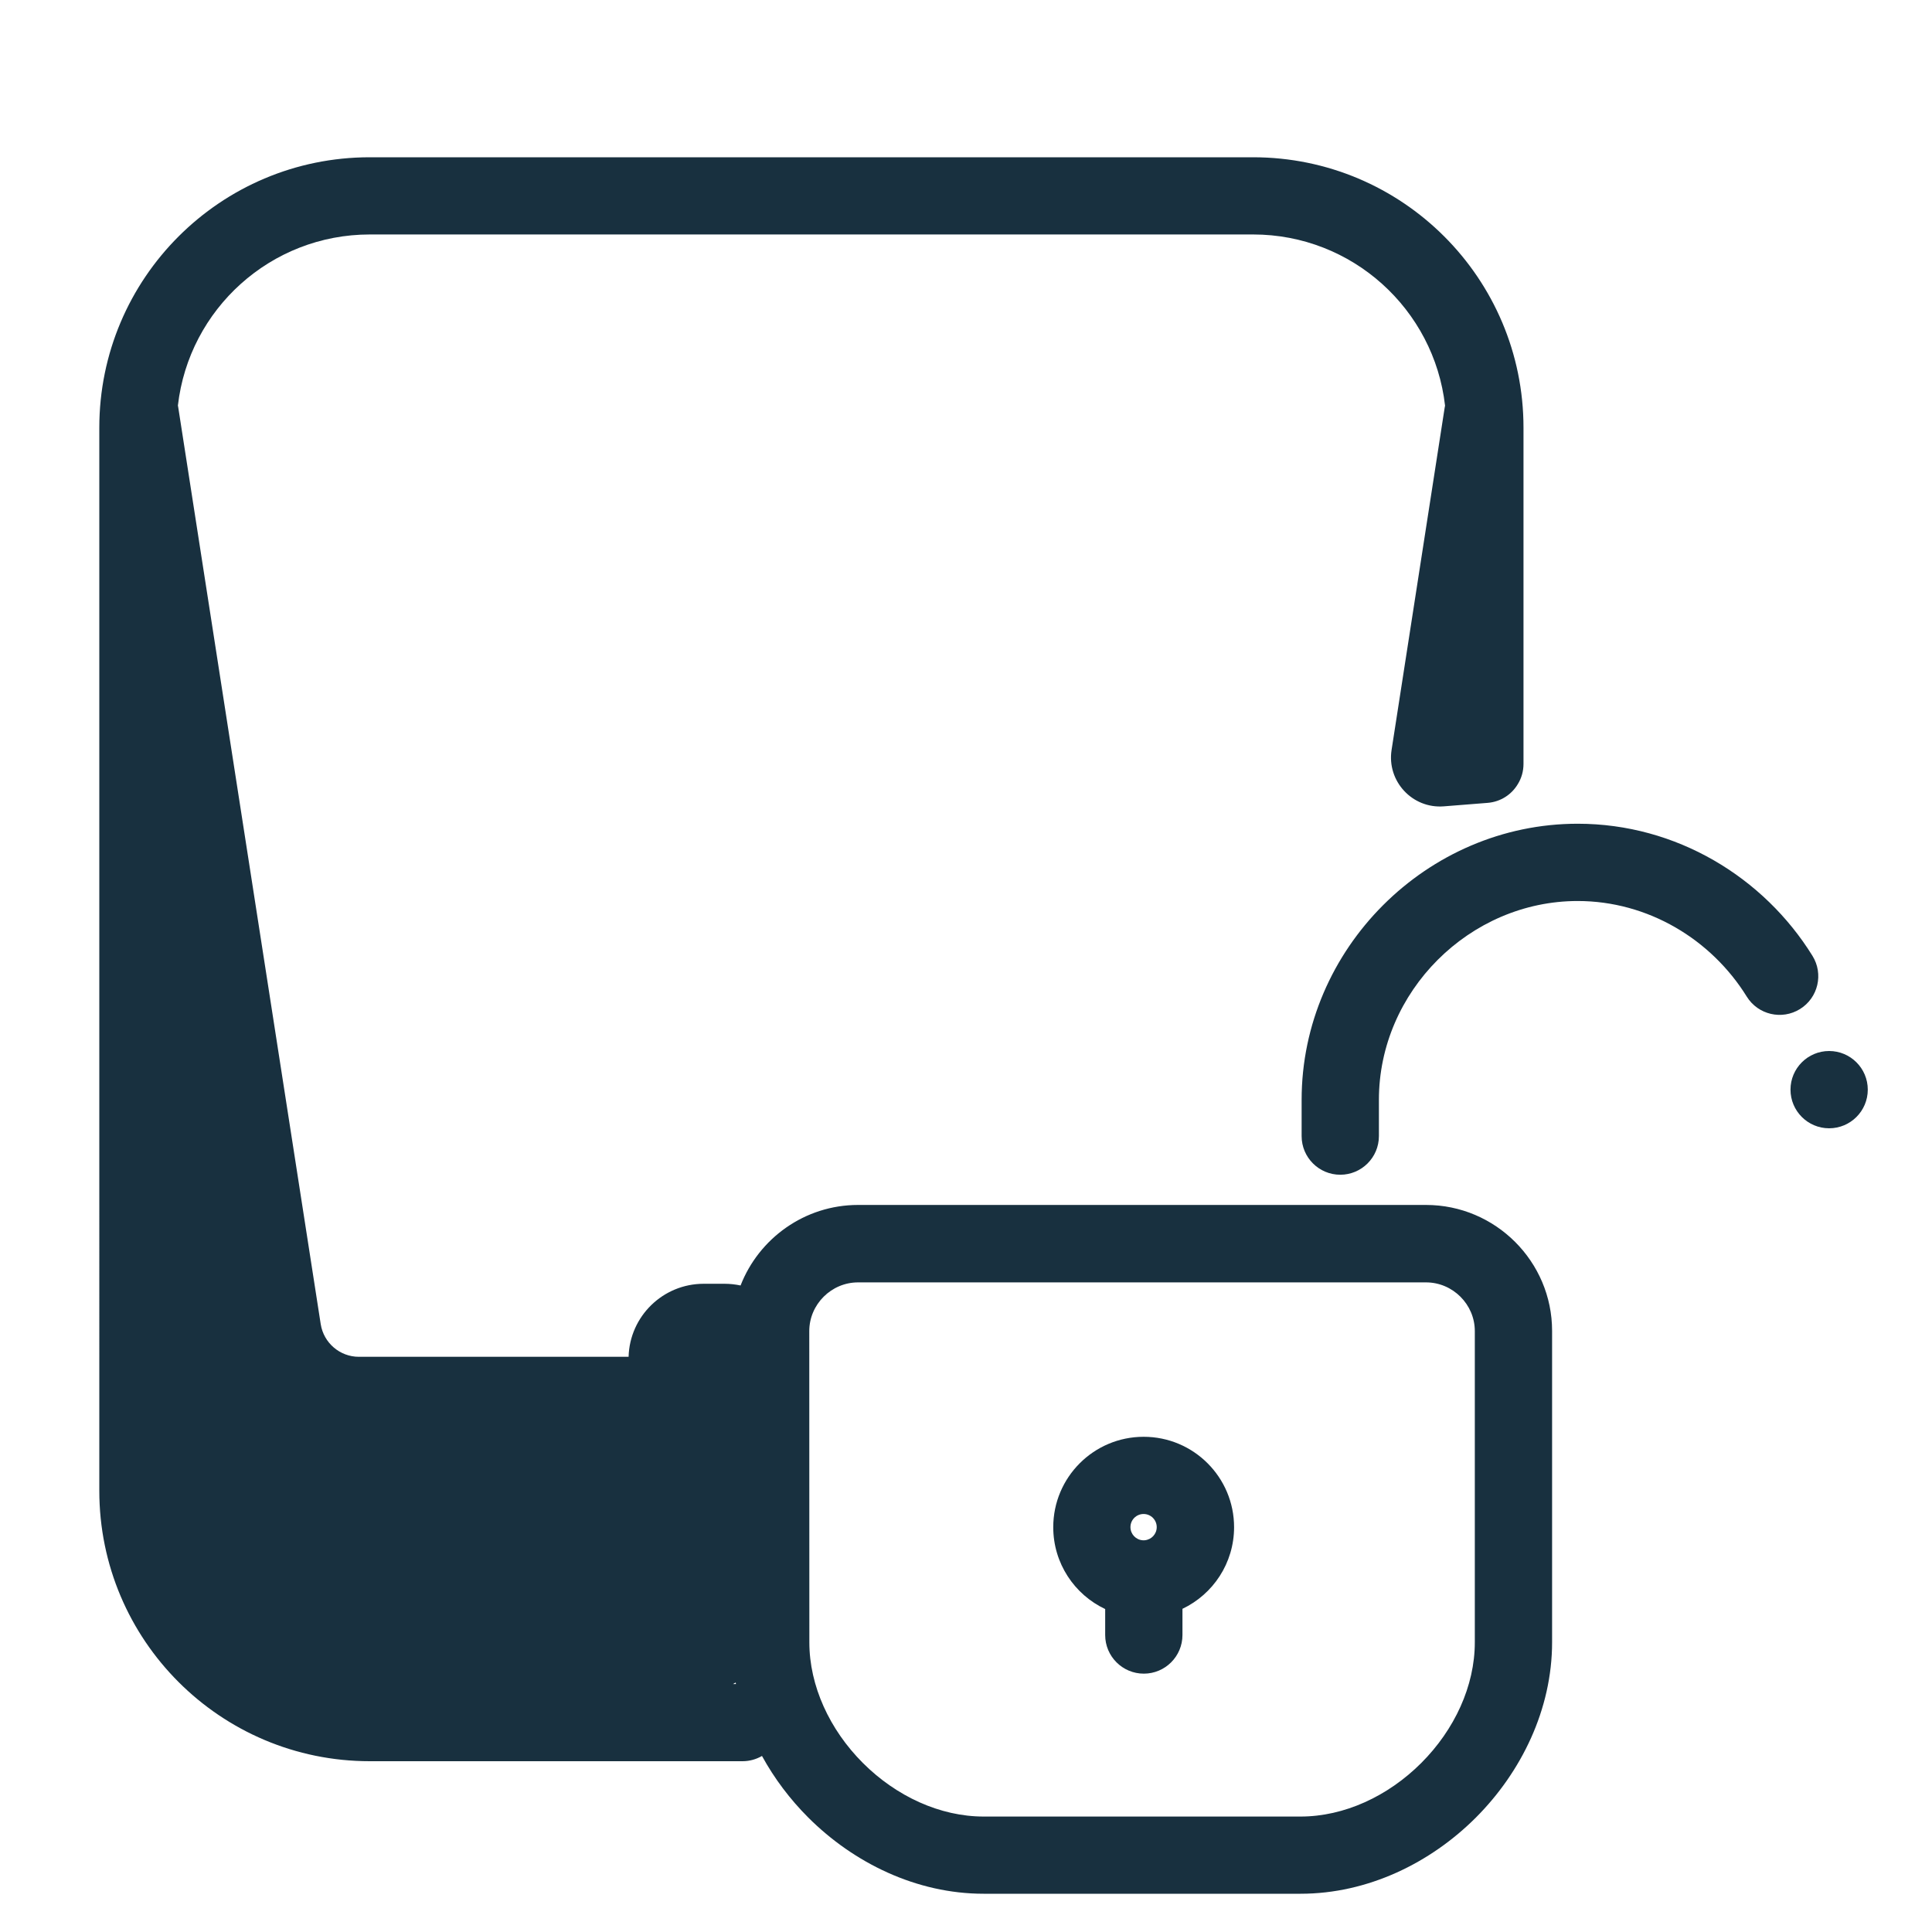 <svg fill="none" height="25" viewBox="0 0 25 25" width="25" xmlns="http://www.w3.org/2000/svg"><g fill="#18303f"><path clip-rule="evenodd" d="m15.969 19.761c0 .467-.273.869-.668 1.057v.339c0 .276-.224.5-.5.5-.276 0-.5-.224-.5-.5v-.336c-.397-.187-.672-.591-.672-1.059 0-.646.524-1.17 1.17-1.17.646 0 1.17.524 1.17 1.17zm-1.341 0c0-.094.076-.17.17-.17s.17.076.17.17c0 .09-.069.163-.157.17l-.011-0-.014 0c-.088-.006-.158-.08-.158-.17z" fill-rule="evenodd"/><path clip-rule="evenodd" d="m1.285 5.535c0-1.933 1.567-3.5 3.5-3.5h11.429c1.933 0 3.5 1.567 3.5 3.5v4.35c0 .095-.026.184-.072.259-.08.136-.222.231-.391.245l-.567.045c-.408.033-.74-.325-.677-.73l.687-4.429c.001-.009.003-.018.005-.026-.142-1.246-1.2-2.215-2.484-2.215h-11.429c-1.284 0-2.341.967-2.484 2.213.002.009.004.018.005.028l1.843 11.859c.038.243.248.423.494.423h3.49c.014-.524.444-.945.972-.945h.269c.071 0 .141.008.208.022.237-.609.83-1.042 1.52-1.042h7.35c.898 0 1.631.732 1.631 1.63v4.028c0 .87-.399 1.681-.986 2.269-.588.588-1.399.986-2.269.986h-4.101c-.87 0-1.681-.399-2.269-.986-.234-.234-.438-.503-.599-.797-.074.043-.16.068-.252.068h-4.823c-1.933 0-3.5-1.567-3.5-3.5zm8.238 16.256c-.001-.006-.002-.012-.003-.019-.012.006-.023.013-.035.019zm.949-4.567c0-.345.285-.63.631-.63h7.35c.346 0 .631.285.631.63v4.028c0 .564-.262 1.13-.693 1.561-.431.431-.998.693-1.562.693h-4.101c-.564 0-1.131-.262-1.562-.693-.431-.431-.693-.998-.693-1.561z" fill-rule="evenodd"/><path d="m17.843 14.231c0-1.4 1.173-2.572 2.572-2.572.909 0 1.728.495 2.188 1.237.146.235.454.307.689.161s.307-.454.161-.689c-.63-1.016-1.76-1.709-3.038-1.709-1.952 0-3.572 1.62-3.572 3.572v.47c0 .276.224.5.5.5.276 0 .5-.224.5-.5z"/><path d="m24.169 14.1c0 .276-.224.5-.5.5-.276 0-.5-.224-.5-.5 0-.276.224-.5.5-.5.276 0 .5.224.5.5z"/></g></svg>